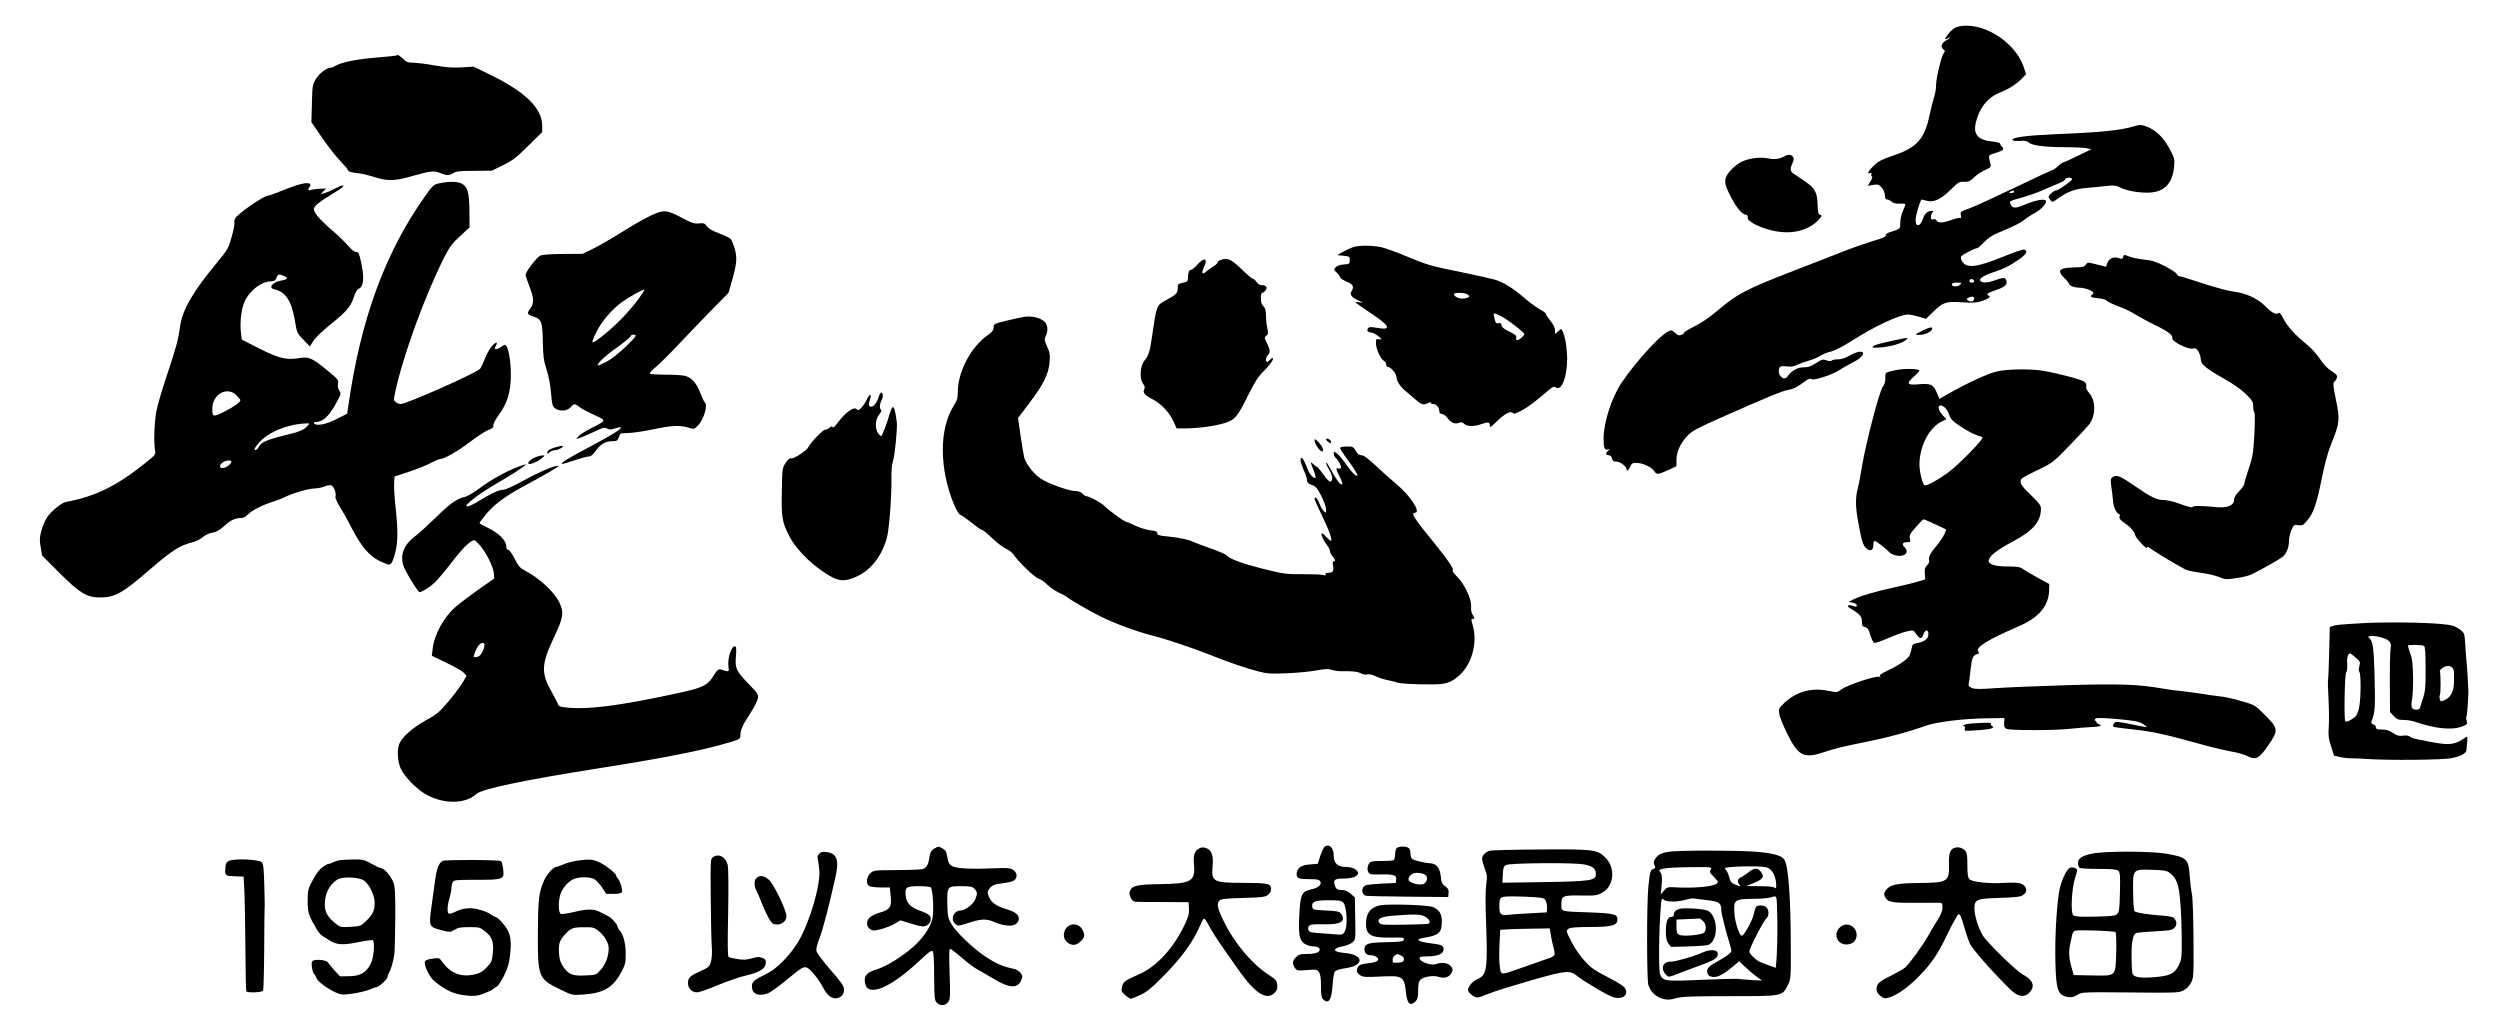 <?xml version="1.0" standalone="no"?>
<!DOCTYPE svg PUBLIC "-//W3C//DTD SVG 20010904//EN"
 "http://www.w3.org/TR/2001/REC-SVG-20010904/DTD/svg10.dtd">
<svg version="1.0" xmlns="http://www.w3.org/2000/svg"
 width="1955pt" height="808pt" viewBox="0 0 1955 808"
 preserveAspectRatio="xMidYMid meet">

<g transform="translate(0,808) scale(0.1,-0.1)"
fill="#000000" stroke="none">
<path d="M15303 7869 c-17 -5 -45 -26 -62 -48 -36 -45 -39 -56 -11 -41 11 6
20 8 20 6 0 -3 -13 -12 -29 -21 -38 -19 -49 -52 -25 -70 14 -10 16 -16 6 -27
-19 -23 -62 -199 -62 -254 0 -28 -7 -71 -16 -95 -8 -24 -23 -85 -34 -135 -38
-189 -100 -259 -281 -319 -91 -31 -119 -45 -155 -79 -44 -42 -58 -71 -29 -60
11 5 13 2 9 -10 -3 -9 -1 -16 5 -16 5 0 1 -16 -11 -37 l-22 -36 42 7 c38 6 45
3 67 -21 15 -17 24 -41 25 -60 0 -24 5 -33 17 -33 9 0 25 -8 35 -17 13 -12 34
-17 64 -15 24 1 44 -2 44 -7 0 -5 -9 -28 -20 -52 -11 -24 -20 -65 -20 -90 0
-50 1 -49 -85 -76 -17 -5 -29 -15 -28 -23 2 -11 -25 -23 -95 -43 -53 -16 -160
-53 -237 -83 -77 -31 -250 -98 -385 -150 -387 -151 -441 -179 -605 -318 -55
-47 -122 -92 -172 -117 -46 -23 -83 -45 -83 -50 0 -5 -10 -14 -22 -18 -18 -7
-29 -3 -49 16 -26 23 -28 24 -57 9 -69 -36 -250 -235 -361 -399 -77 -113 -141
-312 -141 -436 0 -75 8 -94 36 -86 18 6 18 6 2 -8 -24 -19 -23 -37 2 -37 13 0
22 -9 26 -25 5 -20 13 -25 36 -25 28 0 78 -38 78 -60 0 -20 15 -10 28 20 12
26 19 30 50 30 49 -1 116 -32 138 -64 19 -30 28 -29 117 11 l57 27 0 50 c0 66
35 138 92 194 36 35 86 61 249 133 384 170 482 210 533 220 46 8 67 20 144 76
17 12 28 14 40 7 18 -12 170 39 218 73 16 11 54 33 84 48 30 15 65 36 78 48
56 52 -4 64 -83 17 -33 -20 -64 -30 -90 -30 -23 0 -45 -4 -51 -10 -6 -6 -20
-6 -41 2 -28 10 -35 8 -79 -20 -26 -18 -59 -33 -73 -33 -14 -1 -35 -2 -46 -3
-30 -2 -80 -32 -99 -60 -19 -30 -38 -33 -60 -10 -21 20 -21 70 0 78 8 3 33 3
53 0 27 -4 49 0 77 14 21 10 61 24 87 31 27 6 66 23 87 36 22 14 61 30 87 35
29 7 93 40 163 84 182 116 375 206 441 206 18 0 56 -8 86 -17 l54 -17 52 51
c82 80 102 87 228 79 87 -6 117 -4 158 10 52 17 74 35 53 42 -26 8 -9 21 52
42 75 25 98 45 85 78 -9 24 -21 24 -103 -5 -46 -15 -75 -16 -96 -3 -23 16 17
44 98 71 85 28 129 50 203 102 58 41 71 68 36 75 -9 2 -86 -24 -169 -58 -201
-81 -278 -90 -313 -36 -9 13 -13 30 -10 39 5 13 109 67 129 67 4 0 28 22 54
48 38 39 67 56 156 92 60 24 127 58 150 76 23 19 62 45 88 58 47 26 88 68 88
91 0 24 -73 13 -156 -21 -87 -37 -105 -36 -122 0 -10 23 -8 24 86 50 53 15
131 42 172 61 41 18 96 42 122 52 27 10 48 24 48 31 0 14 46 17 54 3 7 -10
-108 -91 -128 -91 -14 0 -56 -37 -56 -48 0 -5 6 -17 14 -27 14 -19 16 -19 60
13 75 54 133 75 231 83 50 4 118 11 153 15 53 6 70 4 105 -14 63 -31 201 -49
269 -33 89 19 137 82 149 191 6 59 4 70 -21 120 -58 115 -119 175 -206 205
-30 10 -45 10 -83 -2 -111 -33 -252 -48 -626 -63 -224 -10 -333 -25 -327 -45
1 -6 26 -9 56 -7 35 3 58 -1 67 -10 25 -25 118 -38 267 -39 81 0 165 -4 187
-8 l40 -8 -105 -51 c-58 -29 -109 -52 -115 -52 -5 0 -24 -13 -41 -29 -16 -16
-41 -32 -55 -36 -13 -4 -143 -65 -289 -135 -146 -70 -300 -141 -343 -157 -75
-27 -78 -29 -73 -56 4 -17 2 -26 -4 -22 -6 4 -35 -3 -66 -14 -65 -25 -112 -27
-120 -6 -4 10 -13 13 -25 10 -15 -5 -19 -1 -19 17 0 13 5 29 12 36 9 9 8 12
-6 12 -32 0 -54 -19 -67 -57 -21 -66 -59 -74 -59 -13 0 31 32 142 45 158 2 2
20 -2 42 -8 54 -16 112 11 190 89 57 56 65 61 103 59 35 -1 46 4 78 35 20 20
59 46 85 57 43 19 48 25 43 46 -19 75 -21 69 38 87 63 20 72 29 51 50 -8 9
-15 20 -15 25 0 5 -26 12 -58 15 -112 10 -152 54 -132 144 26 116 92 200 187
238 74 29 133 68 178 114 l29 31 -19 57 c-69 203 -339 365 -522 312z m447
-1289 c0 -5 -10 -10 -22 -10 -19 0 -20 2 -8 10 19 13 30 13 30 0z m-312 -698
c2 -7 -6 -12 -17 -12 -21 0 -27 11 -14 24 9 9 26 2 31 -12z m-108 -27 c-13
-16 -55 -20 -64 -6 -9 14 5 21 42 21 29 0 33 -2 22 -15z m108 -112 c-4 -21
-27 -27 -48 -13 -13 9 -13 11 0 20 25 16 52 12 48 -7z"/>
<path d="M3099 7646 c-2 -2 -71 -9 -154 -16 -153 -12 -280 -38 -322 -65 -12
-8 -30 -15 -40 -15 -31 0 -89 -47 -116 -92 -23 -40 -25 -54 -28 -188 l-4 -145
85 -124 c47 -68 111 -150 143 -182 31 -32 57 -62 57 -68 0 -12 32 -22 84 -26
23 -2 77 -15 121 -29 106 -34 157 -33 305 9 139 39 165 42 217 20 46 -19 68
-19 99 2 21 13 52 17 163 17 l137 1 89 44 c74 36 105 60 196 151 l109 107 0
49 c0 138 -135 269 -416 404 l-121 59 -94 -6 c-70 -4 -125 0 -215 16 -67 12
-142 21 -167 21 -37 0 -51 5 -75 30 -29 28 -43 35 -53 26z"/>
<path d="M13957 6859 c-39 -23 -79 -28 -134 -17 -61 12 -150 0 -208 -29 -39
-20 -93 -71 -111 -105 -23 -43 -17 -74 32 -169 44 -86 90 -139 120 -139 8 0
13 -9 11 -22 -3 -31 103 -84 212 -105 137 -27 263 5 340 85 30 32 31 37 15 42
-15 5 -18 19 -20 71 -2 102 -19 136 -95 188 -36 25 -74 51 -84 57 -35 20 -40
39 -20 83 14 33 16 43 5 56 -14 17 -37 19 -63 4z"/>
<path d="M3437 6647 c-45 -10 -52 -16 -106 -91 -318 -446 -511 -969 -608
-1656 l-8 -55 -83 -42 c-83 -43 -162 -57 -177 -33 -3 6 3 10 15 10 55 0 102
44 159 148 39 70 40 75 24 98 -10 15 -13 35 -10 54 6 27 0 35 -79 100 -125
103 -149 113 -228 99 -95 -16 -158 -1 -313 78 l-132 67 -7 55 c-8 68 0 163 21
223 32 93 133 177 213 178 25 0 35 5 42 24 12 33 20 35 58 19 40 -16 35 -28
-15 -36 -73 -12 -110 -59 -55 -70 85 -19 133 -92 158 -244 16 -96 17 -99 67
-150 l50 -52 28 44 c15 24 73 80 133 128 125 100 160 140 183 214 12 37 25 59
39 65 39 18 44 87 17 211 -15 67 -21 77 -39 77 -13 0 -36 17 -59 46 -21 25
-79 81 -129 124 -51 43 -105 97 -120 119 -42 60 -37 66 167 192 65 40 51 54
-18 17 -30 -16 -69 -33 -86 -38 l-32 -9 21 22 22 23 -48 -2 c-26 -1 -57 -5
-69 -9 -24 -8 -30 4 -12 22 6 6 8 17 4 23 -12 20 -90 2 -207 -46 -59 -24 -114
-44 -122 -44 -30 0 -204 -118 -250 -168 -11 -13 -16 -30 -13 -42 3 -11 -7 -63
-22 -114 -25 -89 -32 -100 -113 -198 -191 -231 -272 -370 -290 -502 -14 -102
-31 -167 -103 -381 -35 -104 -71 -226 -80 -270 -18 -82 -24 -253 -13 -315 7
-34 5 -36 -72 -98 -228 -183 -393 -264 -627 -308 -31 -6 -102 -63 -139 -111
-17 -23 -39 -70 -49 -108 -16 -58 -17 -77 -7 -133 l11 -66 133 -133 c159 -160
218 -196 320 -195 116 0 177 34 381 211 179 155 242 196 341 220 28 7 64 25
82 41 19 16 50 31 76 35 32 6 57 20 95 55 48 44 84 60 135 60 11 0 32 13 48
28 32 33 112 73 203 102 34 11 71 25 81 31 45 26 189 69 230 69 24 0 60 7 81
15 20 9 45 13 55 10 21 -7 43 -67 33 -91 -3 -7 13 -42 34 -76 22 -35 66 -113
97 -175 69 -133 136 -212 209 -247 94 -44 92 -45 117 26 31 92 35 184 16 365
-10 87 -16 182 -14 212 l3 55 110 36 c61 20 137 50 170 68 33 17 67 32 75 32
32 0 140 61 235 134 55 42 119 84 143 93 34 13 42 21 40 37 -1 12 17 47 43 82
66 90 94 181 94 314 0 101 -17 201 -37 227 -8 10 -16 8 -35 -7 -24 -19 -53
-27 -53 -14 0 3 5 14 10 25 6 10 7 19 2 19 -21 0 -62 -56 -87 -117 -14 -37
-32 -75 -40 -86 -21 -30 -579 -278 -624 -277 -9 0 -25 7 -35 15 -18 13 -18 19
-7 72 61 288 234 763 388 1067 40 77 61 105 122 161 l73 67 -1 131 c-2 147
-14 188 -62 212 -32 17 -100 17 -172 2z m-1588 -1658 c17 -17 31 -34 31 -38 0
-16 -49 -51 -125 -90 -87 -44 -95 -43 -95 22 0 114 116 179 189 106z m555
-240 c-29 -33 -63 -46 -181 -74 -125 -30 -184 -55 -198 -87 -5 -12 -16 -23
-22 -26 -23 -7 -13 17 23 57 75 84 222 144 368 150 29 1 29 1 10 -20z m-594
-279 c0 -17 -43 -50 -67 -50 -29 0 -30 24 -1 44 25 18 68 21 68 6z"/>
<path d="M5140 6416 c-62 -23 -141 -66 -290 -159 -80 -50 -179 -106 -220 -126
l-75 -36 -150 -1 c-89 0 -161 -5 -177 -12 -30 -12 -118 -127 -118 -152 1 -8
14 -49 30 -90 37 -92 38 -133 5 -176 -28 -36 -23 -44 36 -63 53 -17 62 -45 64
-196 2 -111 6 -142 29 -215 18 -54 30 -122 35 -184 7 -86 11 -102 30 -118 35
-27 96 -24 123 7 27 31 32 31 71 1 18 -14 70 -41 116 -62 96 -44 97 -40 -29
-104 -41 -21 -84 -48 -95 -60 l-20 -23 25 7 c14 4 63 25 110 47 73 35 87 39
107 28 18 -10 31 -10 63 1 22 7 43 11 46 8 9 -10 -73 -61 -246 -153 -170 -90
-225 -124 -216 -132 3 -3 45 9 94 26 50 17 101 31 114 31 18 0 34 13 57 45 38
53 76 75 130 75 34 0 40 3 50 30 5 17 14 30 18 31 4 0 37 2 73 4 36 2 119 15
185 29 136 29 202 32 268 12 45 -14 46 -13 76 18 46 47 79 163 52 180 -5 4
-21 37 -35 74 -30 77 -66 118 -117 132 -18 6 -84 10 -146 10 -61 0 -118 3
-127 6 -11 4 0 18 42 54 32 26 118 112 192 191 74 79 190 199 256 266 l121
123 27 94 c38 133 42 181 21 252 -9 32 -23 66 -31 75 -8 9 -49 29 -90 44 -50
18 -82 37 -96 55 -17 24 -25 27 -61 23 -36 -4 -56 2 -139 46 -101 53 -129 58
-188 37z m-146 -673 c-27 -37 -84 -105 -128 -150 -84 -88 -222 -200 -233 -190
-3 4 10 40 30 79 40 82 121 178 198 234 56 41 171 105 178 99 2 -2 -18 -35
-45 -72z m-101 -374 c-58 -56 -113 -99 -153 -119 -34 -17 -64 -30 -65 -28 -11
11 59 77 146 138 54 39 103 79 109 89 7 13 16 17 32 13 19 -5 11 -15 -69 -93z"/>
<path d="M10580 6147 c-20 -7 -55 -23 -79 -37 l-44 -25 49 -5 c47 -5 49 -6 49
-35 0 -29 -2 -30 -46 -33 -30 -2 -53 -10 -64 -22 -16 -18 -16 -20 9 -43 14
-13 26 -30 26 -36 0 -7 23 -21 50 -33 53 -22 61 -40 38 -77 -15 -25 2 -47 57
-72 39 -18 39 -19 8 -13 -18 3 -33 3 -33 0 0 -3 52 -40 115 -82 157 -103 173
-140 49 -117 -42 7 -57 7 -65 -3 -14 -18 -3 -34 24 -34 12 -1 37 -14 55 -29
32 -28 32 -28 8 -24 -24 5 -26 2 -26 -30 0 -44 35 -124 60 -137 11 -6 20 -20
20 -30 0 -11 7 -20 15 -20 21 0 65 -52 65 -77 0 -30 28 -75 69 -109 19 -16 50
-43 70 -60 57 -49 71 -54 103 -38 17 9 28 10 28 4 0 -5 8 -10 19 -10 23 0 46
-27 46 -54 0 -14 7 -22 23 -24 12 -2 30 -15 39 -28 24 -37 62 -54 90 -41 18 8
27 6 44 -8 23 -22 78 -22 141 1 43 15 58 12 58 -12 0 -21 4 -19 58 34 58 56
109 83 122 62 6 -9 22 -5 69 20 55 30 84 51 214 161 26 22 41 29 50 21 46 -37
92 74 92 223 -1 86 -16 178 -37 218 -9 18 -11 18 -34 -4 l-24 -22 0 30 c0 21
-12 45 -35 73 -19 23 -35 47 -35 53 0 7 -20 23 -45 36 -25 13 -80 53 -122 89
-93 80 -169 127 -237 146 -28 8 -141 33 -251 56 -249 50 -279 59 -440 127 -71
30 -157 61 -190 69 -72 16 -176 17 -225 1z m891 -367 c29 -16 23 -27 -17 -34
-36 -7 -84 13 -84 34 0 13 76 13 101 0z m294 -188 c58 -36 155 -114 155 -123
0 -14 -39 -49 -54 -49 -9 0 -12 7 -9 19 4 16 -7 25 -54 48 -40 19 -59 34 -61
49 -2 16 -8 20 -21 17 -22 -6 -26 0 -36 45 -7 32 -6 34 16 27 13 -5 42 -19 64
-33z"/>
<path d="M16603 6071 c-4 -17 -9 -18 -35 -9 -39 14 -76 -3 -89 -40 l-10 -28
-72 18 c-71 18 -72 18 -86 -2 -10 -15 -24 -20 -61 -20 -26 0 -68 -3 -94 -6
-58 -8 -61 -32 -11 -80 19 -18 35 -38 35 -44 0 -14 44 -30 84 -30 38 0 106
-25 106 -40 0 -5 -4 -12 -10 -15 -22 -14 -7 -23 46 -27 33 -3 62 -11 68 -19 6
-8 46 -27 88 -43 43 -15 106 -45 140 -67 35 -21 104 -59 154 -83 97 -46 137
-77 132 -102 -5 -24 119 -87 157 -80 26 5 32 1 48 -25 9 -17 17 -43 17 -59 0
-38 41 -72 181 -151 72 -40 135 -85 172 -121 50 -49 57 -61 57 -95 0 -22 4
-43 9 -48 5 -6 5 -79 0 -173 -8 -146 -12 -173 -44 -267 -19 -58 -35 -112 -35
-120 0 -8 -18 -34 -40 -56 -27 -28 -40 -50 -40 -69 0 -43 -54 -64 -139 -56
-108 11 -181 12 -184 2 -3 -9 -36 0 -127 33 -30 11 -76 20 -101 21 -55 0 -101
23 -241 120 -102 70 -129 80 -160 57 -14 -11 -15 -22 -7 -77 6 -36 11 -85 13
-110 3 -45 29 -100 48 -100 5 0 7 -9 3 -19 -4 -14 3 -25 27 -42 56 -38 87 -71
93 -99 6 -28 95 -123 95 -101 0 8 9 5 28 -9 36 -28 239 -149 278 -166 17 -7
71 -18 120 -24 49 -7 111 -21 138 -33 45 -19 54 -20 134 -8 47 6 101 20 121
30 82 40 226 123 244 139 28 24 47 75 47 124 0 24 9 62 20 85 18 40 20 42 53
36 30 -4 37 -1 69 36 49 58 73 127 114 328 23 117 48 207 75 274 66 163 68
188 36 342 -22 109 -24 132 -13 141 8 6 17 21 20 32 5 18 -2 27 -43 53 -32 21
-64 54 -91 97 -25 37 -69 85 -104 113 -86 69 -150 139 -181 201 -19 37 -30 49
-37 42 -17 -17 -55 3 -104 54 -58 59 -151 102 -245 113 -41 5 -149 34 -244 65
-93 31 -175 56 -182 56 -7 0 -17 8 -22 19 -6 10 -48 37 -94 61 -67 34 -100 44
-163 50 -43 5 -96 16 -117 25 -37 15 -39 15 -44 -4z"/>
<path d="M9548 6048 c-16 -5 -28 -15 -28 -22 0 -6 -15 -20 -32 -30 -18 -11
-43 -28 -55 -39 -31 -28 -40 -14 -20 28 36 75 7 89 -50 25 -20 -22 -42 -40
-49 -40 -15 0 -24 -23 -24 -61 0 -30 -3 -33 -52 -43 -24 -5 -28 -11 -28 -40 0
-38 -13 -51 -89 -92 -78 -42 -75 -33 -115 -304 -15 -103 -24 -131 -58 -172
-32 -41 -38 -140 -10 -177 14 -19 17 -32 11 -43 -15 -27 1 -48 60 -78 69 -34
134 -103 168 -176 l24 -54 67 0 c96 0 226 17 304 40 84 25 105 49 191 224 50
100 77 143 117 181 51 50 89 105 71 105 -4 0 -14 -7 -21 -15 -7 -8 -16 -15
-21 -15 -15 0 -10 37 6 54 20 20 19 37 -7 92 -22 43 -22 46 -5 59 15 11 16 19
8 56 -6 24 -11 69 -11 100 0 43 -5 60 -20 74 -14 13 -20 31 -20 62 0 23 4 43
9 43 17 0 40 30 35 45 -4 8 -19 15 -34 15 -19 0 -33 8 -44 25 -9 14 -22 25
-29 25 -6 0 -45 33 -87 74 -79 78 -112 93 -162 74z"/>
<path d="M8015 5603 c-16 -2 -78 -15 -137 -29 -105 -26 -108 -27 -108 -54 0
-22 -10 -36 -50 -64 -130 -93 -230 -285 -230 -442 0 -47 -6 -66 -30 -104 -117
-182 -116 -494 1 -777 17 -40 38 -75 47 -78 10 -2 51 -32 92 -64 41 -33 77
-58 81 -56 3 3 37 -25 75 -61 38 -37 88 -75 112 -86 23 -10 50 -31 59 -46 33
-52 168 -181 195 -187 15 -4 45 -24 66 -46 22 -21 62 -49 90 -62 28 -13 59
-30 68 -37 28 -24 176 -109 269 -155 108 -53 278 -115 395 -145 103 -25 318
-98 455 -152 136 -55 279 -104 377 -129 71 -18 99 -19 222 -14 78 3 180 13
229 22 70 13 95 14 125 4 20 -6 53 -11 72 -10 90 1 123 -2 151 -16 16 -9 39
-13 53 -9 14 3 39 -2 63 -14 21 -11 65 -25 96 -31 32 -6 63 -14 70 -18 14 -9
153 -16 277 -15 108 1 144 12 208 67 102 88 149 261 108 398 -12 40 -12 47 0
47 18 0 18 5 -1 34 -9 14 -13 38 -11 65 5 54 -54 179 -113 235 -23 23 -36 43
-31 46 13 8 -35 79 -143 212 -160 196 -187 238 -152 238 51 0 -39 138 -147
226 -40 33 -111 96 -159 142 -61 57 -95 82 -112 82 -18 0 -31 10 -45 34 -19
33 -24 35 -71 34 -34 0 -51 -4 -51 -12 0 -7 22 -42 48 -77 26 -35 59 -81 71
-103 22 -35 22 -38 5 -34 -10 2 -42 36 -70 77 -27 40 -62 82 -77 93 -27 20
-27 20 -27 0 0 -11 7 -25 16 -33 21 -17 46 -68 39 -79 -3 -5 -12 -7 -20 -3
-21 8 -19 -8 12 -66 14 -28 23 -54 19 -58 -10 -11 -40 26 -76 92 -18 33 -36
64 -41 70 -17 18 -9 -9 17 -52 26 -44 29 -83 7 -90 -6 -2 -31 23 -54 56 -24
34 -47 61 -51 61 -4 0 -17 9 -28 20 -25 25 -25 18 2 -47 12 -29 19 -56 15 -59
-10 -11 -44 24 -58 59 -25 66 -42 97 -50 97 -16 0 -9 -40 16 -96 14 -30 25
-62 25 -72 0 -25 11 -36 45 -47 24 -8 38 -26 68 -84 20 -40 37 -88 37 -105 0
-30 0 -30 -20 -11 -11 11 -25 38 -33 59 -13 38 -37 61 -37 35 0 -7 27 -69 61
-138 56 -115 82 -191 65 -191 -3 0 -19 15 -35 32 -16 18 -32 30 -36 26 -7 -7
18 -61 46 -97 11 -13 19 -31 19 -41 0 -9 9 -27 20 -40 22 -26 26 -40 9 -40 -7
0 -9 -12 -4 -36 7 -41 -3 -54 -43 -54 -15 0 -21 -4 -16 -11 5 -9 -1 -10 -22
-5 -16 4 -87 6 -159 6 -115 -1 -145 2 -260 30 -201 49 -306 86 -332 117 -6 8
-62 32 -125 54 -62 22 -126 46 -143 54 -36 17 -105 31 -202 41 -60 5 -73 10
-73 24 0 13 -12 18 -53 23 -29 3 -82 19 -118 36 -36 17 -69 31 -74 31 -12 0
-138 92 -167 122 -24 26 -120 78 -144 78 -6 0 -19 9 -29 20 -12 13 -31 20 -56
20 -49 0 -215 59 -270 97 -53 34 -116 115 -129 163 -5 19 -18 97 -29 173 l-20
138 92 122 c109 144 148 224 155 318 4 56 1 75 -20 120 -21 47 -22 57 -11 79
22 44 17 96 -14 119 -34 27 -92 41 -148 34z"/>
<path d="M15037 5496 c-67 -33 -69 -39 -14 -34 44 5 87 29 87 50 0 13 -22 9
-73 -16z"/>
<path d="M14820 5420 c-123 -26 -168 -39 -176 -52 -5 -8 12 -9 62 -5 84 7 164
31 196 57 27 23 27 23 -82 0z"/>
<path d="M14823 5185 c-35 -7 -67 -16 -72 -20 -6 -3 -9 -23 -8 -43 1 -25 -6
-49 -21 -69 -27 -39 -133 -446 -162 -624 -11 -68 -24 -138 -29 -155 -22 -77
-23 -150 -1 -270 28 -158 39 -192 68 -215 31 -24 52 -10 52 32 0 16 4 29 8 29
13 0 83 -53 111 -83 42 -46 141 -45 141 2 0 10 -7 24 -15 31 -25 21 -18 40 16
40 29 0 30 2 24 29 -5 26 1 38 47 89 29 33 56 61 59 61 3 1 45 -17 93 -39 l86
-41 -15 -36 c-9 -20 -35 -60 -60 -89 -48 -56 -68 -95 -59 -118 3 -8 -4 -24
-16 -36 -17 -17 -21 -31 -18 -66 l3 -45 -65 -19 c-36 -11 -119 -31 -185 -45
-138 -30 -265 -67 -314 -94 l-34 -18 32 -6 c18 -4 31 -13 31 -21 0 -12 -5 -13
-31 -4 -35 12 -53 1 -25 -16 81 -49 96 -66 96 -105 0 -33 4 -40 25 -45 19 -5
28 -18 41 -62 9 -30 22 -58 30 -61 8 -3 56 13 107 36 51 22 117 46 146 53 49
11 54 10 67 -8 37 -54 51 -57 65 -14 14 39 39 40 39 0 0 -35 -32 -60 -88 -69
-33 -6 -37 -10 -43 -41 -3 -19 -11 -45 -17 -57 -16 -29 -83 -75 -171 -117 -56
-27 -67 -36 -58 -47 10 -10 9 -11 -3 -2 -19 14 -255 -63 -302 -99 -30 -24 -32
-24 -102 -10 -129 26 -245 -5 -340 -92 -46 -43 -48 -48 -43 -85 2 -22 30 -91
61 -154 84 -174 130 -200 273 -154 104 35 169 50 353 87 157 31 326 77 457
124 87 31 298 57 488 59 l130 2 -3 -37 c-2 -28 2 -39 17 -47 26 -14 377 -14
501 0 52 6 125 12 162 13 75 3 93 11 57 25 -13 5 -19 10 -14 11 6 0 3 5 -5 10
-11 7 -12 12 -4 20 8 8 55 7 172 -3 133 -12 168 -19 197 -37 20 -12 35 -24 33
-26 -2 -1 -54 8 -116 21 -61 14 -118 22 -126 19 -17 -6 -28 -31 -18 -38 4 -2
73 -12 153 -20 154 -17 244 -37 509 -110 91 -26 205 -53 254 -62 49 -8 106
-24 127 -35 71 -36 95 -23 171 89 76 111 74 126 -28 228 -85 86 -75 81 -247
128 -28 8 -79 18 -112 21 -33 4 -96 12 -140 20 -44 7 -111 16 -150 20 -38 3
-106 12 -150 20 -196 34 -334 39 -749 27 -221 -7 -472 -17 -558 -23 -125 -9
-164 -9 -188 1 -21 9 -29 18 -25 29 2 9 9 58 14 109 10 96 19 117 52 127 16 5
18 10 9 21 -26 30 74 92 313 195 160 68 238 160 241 283 l1 49 -87 47 c-47 26
-100 57 -116 69 -25 17 -44 21 -116 21 -218 0 -205 69 35 196 158 84 219 155
219 258 0 24 -16 44 -80 106 -76 72 -91 98 -72 126 4 6 60 37 126 68 118 57
119 58 255 198 75 77 144 152 154 167 47 70 44 180 -5 237 -19 22 -28 40 -24
52 4 11 -1 25 -13 36 -18 16 -192 63 -321 86 -95 17 -282 15 -365 -5 -70 -16
-218 -84 -370 -169 l-79 -45 -22 52 c-26 61 -48 70 -139 62 -92 -9 -101 5 -40
59 28 24 47 47 44 50 -13 14 -128 15 -186 1z m386 -292 c11 -10 27 -36 34 -58
11 -33 27 -49 89 -90 41 -28 95 -57 119 -65 24 -7 48 -17 52 -21 12 -10 -183
-210 -262 -269 -79 -59 -177 -114 -191 -105 -17 10 -40 106 -40 164 1 145 77
289 178 337 l34 16 -31 32 c-50 52 -35 102 18 59z"/>
<path d="M6870 4973 c-14 -43 -37 -73 -56 -73 -20 0 -25 15 -13 49 19 54 3 58
-23 6 -31 -61 -66 -95 -77 -77 -17 28 -86 -19 -143 -95 -26 -36 -43 -51 -48
-43 -5 8 -11 7 -23 -4 -8 -9 -24 -16 -34 -16 -18 0 -109 -95 -132 -137 -15
-29 -116 -94 -135 -87 -9 4 -24 -9 -42 -35 -26 -40 -27 -45 -30 -218 -5 -205
2 -246 58 -355 60 -117 207 -256 342 -325 60 -31 112 -27 196 14 106 52 188
160 226 300 18 67 37 323 35 464 -1 63 4 109 13 138 14 37 35 262 29 301 -2 8
-6 37 -10 64 -5 27 -13 51 -19 53 -6 2 -19 -24 -29 -59 -15 -57 -52 -155 -63
-168 -2 -3 -12 6 -23 19 -29 36 -26 111 6 149 15 19 21 33 15 37 -14 9 -12 45
5 78 14 27 11 57 -5 57 -5 0 -14 -17 -20 -37z"/>
<path d="M10280 4635 c0 -25 41 -85 58 -85 20 0 4 40 -29 74 -25 25 -29 27
-29 11z"/>
<path d="M10370 4643 c0 -4 9 -14 21 -21 18 -12 20 -11 17 5 -3 17 -38 32 -38
16z"/>
<path d="M4340 4581 c-39 -12 -56 -22 -59 -36 -3 -19 -2 -19 16 -2 11 9 31 17
44 17 25 0 68 24 59 33 -3 3 -30 -3 -60 -12z"/>
<path d="M4193 4507 c-36 -13 -70 -43 -61 -53 10 -10 70 14 103 41 26 21 27
24 10 24 -11 0 -34 -6 -52 -12z"/>
<path d="M4053 4430 c-86 -31 -213 -101 -300 -166 -45 -34 -97 -65 -115 -69
-65 -14 -115 -49 -228 -160 -63 -61 -137 -129 -165 -149 -86 -65 -117 -142
-91 -228 10 -36 88 -167 123 -207 8 -10 76 31 120 71 25 24 79 87 120 141 78
102 127 156 168 183 25 16 26 15 65 -27 50 -55 108 -171 112 -223 l3 -40 -123
-86 c-67 -48 -147 -108 -176 -133 -96 -83 -171 -220 -183 -334 l-6 -51 114
-55 c63 -30 124 -65 136 -78 l22 -24 -29 -49 c-15 -27 -65 -94 -110 -148 -75
-88 -92 -103 -178 -150 -110 -61 -193 -136 -212 -192 -17 -53 -9 -143 19 -197
28 -54 110 -139 172 -179 139 -90 325 -93 416 -8 41 38 368 107 943 198 556
88 830 143 1053 210 63 20 67 23 67 51 0 41 18 80 78 172 28 43 54 94 58 113
6 33 2 39 -68 112 -101 104 -111 125 -103 217 4 44 3 75 -3 79 -29 17 -66 -92
-55 -162 6 -37 4 -38 -62 -17 -16 4 -26 -4 -48 -39 -57 -91 -82 -103 -335
-157 -405 -86 -640 -117 -799 -104 -69 6 -83 10 -88 26 -4 10 -26 54 -50 97
-85 148 -82 217 15 423 75 157 81 197 47 272 -39 86 -159 197 -274 256 -35 18
-49 34 -78 91 -20 40 -42 70 -50 70 -8 0 -15 9 -15 20 0 55 -56 111 -158 159
-29 14 -52 27 -52 31 0 3 21 32 48 65 63 78 154 146 309 229 164 88 265 148
260 152 -12 12 -149 -46 -267 -111 -87 -48 -146 -75 -166 -75 -32 0 -97 -30
-198 -93 -33 -20 -69 -37 -80 -37 -17 1 -13 8 24 41 50 44 115 87 271 178 92
54 174 111 159 110 -3 0 -28 -9 -57 -19z m-281 -1448 c-13 -26 -26 -38 -45
-40 -26 -3 -26 -2 -17 25 19 52 35 75 55 83 28 11 32 -21 7 -68z"/>
<path d="M18480 3207 c-176 -10 -212 -13 -237 -22 -13 -4 -23 -8 -24 -9 0 0
-2 -91 -5 -201 -3 -110 -6 -205 -9 -212 -2 -6 0 -74 4 -150 4 -76 5 -174 2
-218 -5 -67 -2 -91 18 -152 l23 -72 47 -11 c25 -6 62 -10 81 -10 19 1 76 -1
125 -5 177 -12 596 -8 665 6 79 16 116 37 118 67 2 15 4 44 6 65 2 20 1 37 -1
37 -2 0 -22 -12 -44 -27 -26 -17 -58 -28 -92 -31 -46 -3 -87 3 -259 38 -21 4
-45 13 -53 20 -9 8 -30 11 -54 7 -32 -4 -47 0 -78 21 -28 20 -51 27 -85 27
-38 0 -48 3 -48 17 0 9 -9 20 -21 23 -14 5 -18 12 -14 23 29 75 31 109 23 392
-5 188 -14 242 -43 262 -22 15 30 20 83 7 68 -16 95 -40 88 -77 -6 -32 -9
-161 -7 -363 l1 -147 29 -31 c25 -26 36 -31 77 -31 27 0 66 -6 89 -14 160 -55
289 -68 369 -37 39 15 42 18 35 43 -4 15 -5 29 -2 32 5 5 14 119 16 196 0 22
-11 215 -13 215 -1 0 -9 105 -14 188 -4 55 -7 60 -45 88 -35 25 -55 31 -139
39 -128 13 -456 17 -612 7z m476 -178 c9 -7 12 -60 12 -177 1 -143 -2 -176
-20 -232 -12 -36 -23 -71 -24 -77 -2 -7 -14 -13 -27 -13 -38 0 -46 18 -35 80
13 74 10 283 -4 330 -3 8 -10 31 -17 51 -6 19 -11 37 -11 40 0 9 115 7 126 -2z
m-534 -92 c36 -31 37 -35 28 -67 -6 -22 -6 -38 0 -44 13 -13 13 -193 0 -268
-5 -32 -17 -66 -27 -77 -25 -27 -76 -52 -83 -42 -11 19 -5 368 7 382 7 9 10
36 8 69 -4 48 6 80 24 80 3 0 23 -15 43 -33z m758 -82 c11 -13 12 -28 10 -116
-2 -68 -27 -114 -73 -134 -30 -13 -32 -12 -38 8 -3 12 -3 27 1 32 7 11 7 163
0 184 -6 17 48 49 72 43 10 -2 22 -10 28 -17z"/>
<path d="M15425 2423 c-33 -2 -64 -8 -69 -14 -6 -6 -5 -9 3 -9 8 0 10 -7 6
-19 -5 -17 -1 -18 62 -14 105 6 152 13 158 24 4 5 1 9 -4 9 -6 0 -11 7 -11 15
0 16 -7 16 -145 8z"/>
<path d="M10360 1460 c-8 -5 -23 -37 -35 -72 l-20 -63 -63 -5 c-70 -6 -102
-30 -102 -76 0 -33 15 -39 99 -39 59 0 76 -3 85 -17 15 -25 -13 -51 -71 -63
-73 -16 -84 -39 -92 -192 -9 -160 0 -208 42 -234 18 -10 44 -19 59 -19 36 0
58 -10 58 -26 0 -22 -35 -34 -100 -34 -51 0 -65 -4 -85 -25 -29 -28 -31 -51
-9 -84 16 -22 21 -23 95 -17 73 6 79 5 93 -16 12 -16 16 -47 16 -110 0 -65 4
-90 16 -102 43 -43 67 -6 75 111 4 60 11 100 20 108 8 8 45 19 83 24 149 21
142 106 -9 119 -96 7 -101 36 -9 53 26 5 59 19 72 31 23 22 23 25 20 186 l-3
164 -33 29 c-21 19 -43 29 -65 29 -41 0 -52 8 -61 44 -9 38 4 46 79 46 58 0
105 18 105 41 0 26 -42 49 -89 49 -68 0 -101 27 -101 84 0 65 -32 100 -70 76z
m146 -441 c27 -30 34 -188 9 -225 -16 -25 -19 -26 -93 -19 -43 3 -98 8 -123 9
-55 4 -69 11 -69 36 0 30 18 34 123 32 132 -4 176 24 133 84 -12 16 -30 20
-118 24 -100 5 -103 6 -106 29 -6 40 21 51 128 51 86 0 99 -2 116 -21z"/>
<path d="M7308 1445 c-27 -15 -37 -34 -43 -85 -6 -45 -23 -69 -53 -77 -15 -3
-107 -7 -204 -7 -172 -1 -177 -2 -202 -25 -32 -30 -36 -85 -7 -101 11 -5 51
-10 90 -10 l69 0 7 -65 c10 -86 -5 -109 -83 -131 -31 -9 -67 -26 -79 -37 -31
-28 -30 -72 1 -93 23 -14 30 -14 86 0 34 9 82 28 106 42 l45 27 88 -27 c75
-23 92 -25 115 -15 30 14 43 48 28 76 -6 10 -35 27 -66 37 -83 28 -117 61
-123 119 -8 69 3 77 101 77 44 0 86 -4 93 -8 19 -12 28 -188 14 -248 -20 -82
-94 -179 -195 -256 -102 -77 -183 -122 -256 -144 -60 -18 -85 -49 -76 -96 9
-45 24 -58 65 -58 77 0 211 85 368 233 65 62 87 77 96 68 8 -8 12 -66 12 -196
1 -165 3 -186 19 -204 27 -30 71 -27 92 5 15 22 16 47 10 220 -5 139 -4 194 4
194 6 0 48 -32 93 -71 45 -39 100 -80 122 -91 22 -12 73 -41 114 -66 135 -82
199 -86 228 -15 11 27 10 34 -7 56 -12 15 -35 28 -57 32 -73 13 -141 43 -218
95 -102 69 -234 196 -268 259 -24 43 -27 61 -29 154 -2 135 -1 137 108 137 71
0 87 -3 104 -20 24 -24 25 -39 6 -84 -15 -37 -79 -86 -111 -86 -58 0 -86 -68
-45 -105 20 -18 23 -18 104 8 98 32 139 34 201 7 94 -40 167 -38 187 5 18 41
-10 71 -91 95 -80 24 -118 50 -138 98 -12 30 -12 37 1 58 22 32 41 40 116 48
36 4 73 15 83 23 26 24 21 60 -10 80 -23 16 -43 17 -143 13 -178 -8 -296 -2
-330 15 -29 15 -34 24 -45 87 -4 28 -13 42 -35 53 -34 18 -28 18 -62 0z"/>
<path d="M9379 1446 c-38 -19 -49 -53 -42 -129 12 -129 -22 -148 -267 -151
-182 -2 -224 -13 -236 -61 -7 -30 18 -74 44 -77 9 -1 107 -2 217 -2 l200 -1 3
-50 c2 -42 -4 -64 -38 -135 -86 -177 -215 -317 -347 -376 -120 -54 -127 -59
-138 -99 -8 -35 -7 -39 23 -66 18 -16 38 -29 45 -29 6 0 41 14 76 30 49 23 88
55 165 133 163 164 249 284 310 430 9 22 20 36 26 32 6 -4 23 -32 39 -63 16
-31 64 -106 107 -167 42 -60 98 -139 123 -175 125 -178 216 -236 277 -175 20
20 25 34 22 63 -3 33 -9 41 -67 79 -130 84 -267 247 -349 414 -49 99 -59 137
-39 163 12 16 33 19 186 24 150 4 175 7 197 24 13 11 24 30 24 43 0 45 -20 50
-210 51 -246 0 -259 7 -247 137 7 77 -9 120 -51 135 -21 7 -36 7 -53 -2z"/>
<path d="M10922 1448 c-7 -7 -12 -29 -12 -49 0 -21 -6 -41 -12 -45 -7 -5 -46
-7 -87 -7 -41 1 -82 -2 -92 -7 -22 -12 -32 -55 -19 -80 10 -18 20 -20 93 -18
106 2 129 -5 125 -40 l-3 -27 -110 -5 c-60 -3 -118 -9 -127 -14 -36 -17 -33
-73 6 -81 11 -2 161 -6 331 -7 l310 -3 3 31 c2 26 -3 36 -26 53 -25 17 -30 29
-35 78 -7 68 -37 103 -90 103 -35 1 -114 20 -134 33 -7 5 -13 23 -13 41 0 41
-15 56 -60 56 -20 0 -41 -5 -48 -12z m226 -211 c21 -17 10 -61 -18 -70 -32
-12 -106 8 -114 30 -8 20 18 50 48 56 27 5 67 -3 84 -16z"/>
<path d="M15282 1449 c-33 -12 -43 -43 -41 -126 4 -138 -9 -146 -231 -148
-181 -2 -230 -13 -262 -56 -16 -21 -17 -30 -8 -51 20 -43 49 -49 234 -48 94 0
181 1 194 0 19 0 22 -5 22 -38 0 -28 -12 -56 -45 -107 -24 -39 -56 -92 -71
-120 -30 -57 -142 -211 -174 -240 -12 -11 -63 -40 -113 -65 -68 -33 -96 -52
-106 -74 -16 -34 -4 -67 33 -91 22 -14 31 -15 63 -4 62 20 141 76 222 157 105
105 157 183 236 350 38 78 74 142 80 142 15 0 19 -10 51 -118 13 -46 31 -96
38 -111 27 -51 175 -220 315 -357 53 -53 100 -66 139 -37 14 10 30 32 35 47
12 36 -13 72 -74 105 -57 32 -283 253 -316 309 -33 57 -63 154 -63 206 0 72
16 79 188 84 81 2 160 8 175 14 36 14 51 42 37 68 -18 34 -57 42 -160 36 -121
-8 -256 6 -278 28 -13 13 -17 37 -17 110 0 77 -3 98 -18 114 -21 23 -55 32
-85 21z"/>
<path d="M11647 1427 c-34 -12 -57 -38 -57 -63 0 -12 10 -47 21 -78 19 -49 20
-63 11 -123 -6 -45 -7 -155 0 -323 12 -336 4 -386 -67 -416 -37 -15 -75 -58
-75 -85 0 -22 46 -59 74 -59 11 0 41 10 66 21 25 11 97 36 160 55 460 138 488
143 549 95 66 -52 248 -159 289 -170 73 -20 122 21 88 74 -9 14 -68 51 -136
85 -101 52 -129 71 -179 127 -36 38 -78 100 -103 150 -42 82 -42 84 -24 99 15
11 55 14 165 15 170 0 214 11 219 51 6 48 -23 56 -218 63 -233 8 -220 4 -220
65 0 65 12 70 162 67 100 -2 118 1 155 21 96 50 109 196 26 277 -64 62 -90 65
-511 62 -205 -1 -383 -6 -395 -10z m707 -103 c89 -8 126 -31 126 -79 0 -51
-38 -57 -403 -63 l-328 -5 3 64 c3 55 6 65 27 75 26 14 438 19 575 8z m-351
-260 c71 -6 77 -9 87 -34 6 -15 10 -41 8 -56 l-3 -29 -130 -7 c-71 -3 -148 -9
-170 -12 -56 -8 -70 4 -70 61 0 82 2 83 108 83 52 0 128 -3 170 -6z m122 -281
c3 -21 10 -58 16 -83 26 -103 31 -93 -68 -127 -48 -17 -135 -48 -193 -68 -147
-52 -143 -52 -152 20 -5 33 -5 110 -2 172 l6 112 66 4 c37 2 124 4 194 5 l127
2 6 -37z"/>
<path d="M13054 1420 c-61 -9 -89 -23 -110 -56 -13 -20 -15 -30 -6 -49 9 -20
8 -25 -8 -30 -24 -8 -28 -21 -40 -141 -13 -133 -13 -719 0 -766 15 -51 58 -94
111 -108 37 -10 54 -10 106 4 51 13 121 16 420 16 415 0 410 -1 453 85 25 50
25 52 24 320 -1 372 -19 613 -50 662 -21 33 -88 52 -233 63 -152 11 -589 11
-667 0z m792 -141 c26 -24 44 -75 44 -123 0 -23 -3 -27 -12 -18 -8 8 -49 12
-117 12 l-106 1 62 25 c70 29 82 47 55 84 -27 36 -52 36 -98 -1 -21 -17 -49
-35 -61 -40 -25 -9 -30 -38 -11 -57 16 -16 5 -15 -36 2 -27 11 -35 22 -44 58
-7 25 -19 51 -28 59 -15 12 -8 15 62 20 43 4 121 5 173 4 80 -3 96 -7 117 -26z
m-468 1 c-11 -17 -8 -24 25 -58 33 -34 36 -40 23 -51 -29 -25 -180 -38 -324
-30 -61 4 -65 2 -90 -26 l-25 -30 7 75 c5 59 3 80 -9 97 -15 21 -14 22 27 31
24 6 118 10 211 11 164 1 167 1 155 -19z m521 -416 c1 -94 -2 -212 -5 -261
l-7 -91 -52 18 c-29 10 -64 24 -77 30 -35 19 -78 62 -78 79 -1 23 112 243 133
259 21 16 22 65 1 86 -19 19 -68 21 -82 4 -5 -7 -13 -32 -17 -55 -7 -42 -73
-164 -92 -170 -19 -7 -55 99 -60 177 -7 103 1 110 147 111 58 0 121 6 140 12
32 11 36 11 42 -8 3 -11 6 -97 7 -191z m-817 166 c30 0 76 6 101 14 26 8 55
12 65 10 9 -2 55 -8 101 -13 94 -10 111 -22 111 -75 0 -27 32 -154 71 -284 13
-42 13 -43 -16 -67 -17 -13 -52 -36 -80 -51 -67 -36 -85 -53 -85 -79 0 -29 19
-45 55 -45 34 0 79 25 148 83 l48 40 47 -45 c26 -25 66 -59 90 -76 l42 -30
-82 4 c-46 3 -94 7 -108 9 -14 2 -140 -1 -280 -7 -289 -13 -308 -11 -328 43
-12 34 -10 338 5 522 5 72 7 77 23 62 11 -10 36 -15 72 -15z"/>
<path d="M13135 973 c-30 -8 -45 -23 -45 -44 0 -12 -7 -19 -20 -19 -29 0 -43
-36 -43 -113 0 -53 5 -74 20 -95 l20 -27 139 4 c77 2 147 8 157 13 79 41 71
230 -10 267 -29 14 -185 24 -218 14z m182 -95 c26 -24 30 -69 9 -91 -20 -19
-167 -32 -195 -17 -17 9 -21 20 -21 65 l0 54 88 4 c48 1 89 4 91 5 3 1 15 -8
28 -20z"/>
<path d="M13313 631 c-66 -30 -208 -71 -246 -71 -66 0 -85 -55 -37 -104 19
-19 20 -19 100 13 44 17 113 43 153 57 107 39 138 55 147 78 18 47 -42 61
-117 27z"/>
<path d="M6406 1404 c-12 -12 -16 -25 -11 -43 3 -14 9 -51 12 -83 11 -117 -75
-412 -164 -561 -62 -105 -169 -214 -248 -252 -98 -47 -115 -62 -115 -99 0 -59
51 -81 127 -53 18 7 76 48 130 93 139 114 148 120 179 104 29 -16 93 -98 123
-157 29 -57 67 -86 106 -79 37 8 55 30 55 70 0 25 -21 55 -105 151 -57 66
-107 132 -110 147 -4 17 4 52 23 100 26 67 69 229 123 469 33 143 16 195 -68
206 -29 4 -44 1 -57 -13z"/>
<path d="M16361 1405 c-83 -18 -111 -37 -111 -75 0 -16 6 -32 13 -37 6 -4 73
-8 148 -8 103 0 140 -3 153 -14 15 -13 17 -33 14 -167 -3 -131 -6 -156 -21
-171 -15 -15 -40 -18 -173 -21 -117 -3 -159 0 -171 10 -22 18 -13 209 15 296
20 62 20 62 1 73 -11 5 -29 7 -40 4 -29 -9 -76 -114 -88 -195 -20 -130 -32
-359 -28 -535 5 -230 19 -269 100 -282 27 -4 45 0 72 17 36 22 37 22 413 19
354 -4 379 -3 415 15 24 12 46 34 60 60 21 40 22 49 20 345 -1 172 -6 325 -13
354 -6 27 -13 91 -17 141 -8 128 -24 143 -182 170 -122 21 -485 21 -580 1z
m606 -151 c54 -40 72 -90 83 -230 6 -71 11 -200 11 -287 1 -146 -1 -161 -23
-205 -33 -67 -68 -84 -197 -94 -112 -8 -156 0 -166 31 -2 9 -6 66 -6 126 -2
115 10 179 37 189 9 3 75 9 146 13 108 5 134 9 150 25 21 21 23 47 4 73 -11
15 -33 20 -112 26 -105 8 -183 21 -201 32 -7 5 -11 57 -12 151 -2 182 -5 179
151 174 89 -3 111 -6 135 -24z m-424 -463 c5 -5 8 -74 6 -154 -6 -197 3 -188
-187 -185 l-145 3 -19 65 c-20 73 -22 120 -8 182 5 24 12 55 15 70 3 14 13 28
23 30 32 8 306 -2 315 -11z"/>
<path d="M5574 1376 c-18 -14 -19 -27 -16 -318 1 -167 5 -337 8 -378 4 -45 1
-92 -6 -118 -11 -41 -16 -46 -78 -74 -86 -39 -102 -53 -102 -95 0 -42 30 -73
71 -73 16 0 87 24 157 54 70 29 169 64 220 76 112 27 156 53 160 96 3 26 -2
33 -26 43 -24 10 -39 9 -83 -3 -42 -12 -67 -14 -112 -6 -31 5 -62 12 -69 16
-8 5 -9 97 -4 343 4 204 2 352 -3 376 -16 65 -71 94 -117 61z"/>
<path d="M1790 1348 c-20 -11 -26 -22 -28 -61 -4 -55 -1 -57 84 -60 l59 -2 6
-110 c3 -61 7 -260 8 -444 1 -184 4 -338 7 -343 8 -13 122 -10 131 5 4 6 8
149 9 317 1 168 2 312 3 320 2 8 1 91 -2 183 -4 140 -7 171 -21 185 -22 22
-218 30 -256 10z"/>
<path d="M2645 1351 c-16 -4 -40 -13 -51 -19 -12 -6 -23 -10 -25 -7 -2 2 -21
-9 -43 -23 -26 -18 -52 -51 -79 -102 -38 -70 -40 -80 -41 -160 -1 -64 4 -96
19 -130 11 -25 22 -47 25 -50 3 -3 14 -22 25 -44 11 -21 31 -45 45 -54 14 -8
37 -23 52 -33 54 -38 110 -42 229 -17 59 12 111 19 115 15 17 -17 7 -135 -16
-182 -34 -70 -84 -99 -172 -99 l-69 -1 -42 45 c-23 25 -46 54 -52 63 -13 23
-111 29 -124 9 -10 -16 3 -92 17 -101 5 -3 12 -16 16 -28 8 -27 86 -85 151
-114 44 -19 53 -20 133 -9 48 7 107 21 131 31 24 11 48 19 53 19 19 0 88 62
88 79 0 9 6 25 13 36 14 21 32 84 41 145 3 19 6 143 7 275 1 201 -1 247 -15
285 -18 48 -71 110 -94 110 -7 0 -42 16 -76 35 -59 33 -69 35 -147 34 -46 -1
-97 -4 -114 -8z m203 -158 c42 -31 82 -116 82 -175 0 -59 -15 -90 -69 -142
-39 -38 -43 -39 -120 -44 -78 -4 -80 -4 -120 29 -59 47 -81 87 -81 146 0 85
35 154 98 195 39 25 172 20 210 -9z"/>
<path d="M3463 1348 c-32 -15 -49 -61 -62 -163 -7 -49 -19 -141 -28 -203 -20
-145 -18 -151 76 -175 70 -18 71 -18 105 2 27 17 50 21 116 21 77 0 84 -2 122
-32 56 -44 70 -81 62 -169 -7 -67 -10 -75 -48 -114 -32 -34 -53 -45 -96 -55
-107 -24 -188 9 -255 103 -19 27 -22 28 -75 20 -42 -6 -56 -13 -58 -27 -6 -28
38 -117 71 -145 90 -76 158 -107 257 -116 63 -6 84 -3 133 15 31 12 63 27 70
33 7 7 22 17 32 22 11 6 37 45 58 88 30 62 39 95 47 170 13 127 -2 177 -74
255 -16 17 -35 32 -42 32 -6 0 -22 9 -36 19 -13 11 -50 27 -83 36 -69 21 -135
15 -195 -15 -22 -11 -45 -18 -50 -15 -15 9 -12 65 5 121 8 27 15 62 15 77 0
16 5 37 10 48 10 18 23 19 189 19 211 0 217 2 205 89 -4 28 -11 54 -16 57 -17
11 -432 12 -455 2z"/>
<path d="M4505 1348 c-33 -5 -79 -18 -103 -29 -23 -10 -48 -19 -55 -19 -19 0
-72 -59 -90 -100 -43 -97 -49 -145 -51 -409 -1 -352 3 -365 172 -447 94 -46
95 -47 176 -42 166 11 239 53 305 177 31 58 34 73 34 145 0 81 -20 154 -50
184 -7 7 -13 18 -13 23 0 19 -46 71 -75 85 -16 8 -43 22 -59 30 -48 27 -99 28
-199 4 -53 -13 -103 -20 -111 -17 -19 8 -22 90 -5 150 13 47 63 106 106 123
44 19 129 18 162 -2 16 -9 42 -38 60 -65 l32 -49 58 0 c41 0 60 4 64 14 7 18
-13 87 -30 104 -7 7 -13 17 -13 22 0 17 -70 74 -123 102 -56 29 -87 32 -192
16z m170 -543 c52 -41 85 -95 85 -143 0 -60 -25 -126 -65 -169 -34 -37 -36
-38 -118 -41 -100 -5 -130 7 -172 68 -22 31 -30 57 -33 100 -6 79 2 103 45
151 47 52 62 58 151 58 64 1 78 -2 107 -24z"/>
<path d="M5916 1214 c-21 -20 -20 -62 2 -105 10 -19 26 -57 36 -84 31 -83 74
-162 91 -169 51 -19 105 11 105 60 0 45 -99 251 -137 284 -37 33 -73 38 -97
14z"/>
<path d="M10790 1000 c-66 -14 -102 -55 -107 -122 -8 -107 30 -133 190 -130
99 2 108 1 105 -15 -3 -16 -18 -18 -138 -21 -144 -3 -170 -12 -170 -57 0 -28
18 -45 50 -45 14 0 35 -6 45 -14 31 -23 4 -42 -67 -49 -43 -4 -66 -11 -75 -23
-20 -27 -16 -52 13 -70 21 -15 43 -16 150 -11 186 10 195 4 209 -128 10 -86
33 -107 75 -65 16 16 20 33 20 85 0 50 4 69 19 84 24 24 102 36 145 21 39 -13
80 -1 95 29 15 28 14 38 -9 61 -22 22 -72 26 -114 10 -33 -12 -119 17 -124 43
-3 14 5 17 55 18 80 0 127 18 131 48 5 36 -10 44 -105 55 -94 12 -120 31 -56
41 123 19 148 40 148 125 0 63 -15 89 -66 116 -33 17 -354 28 -419 14z m358
-90 c30 -19 41 -43 24 -53 -4 -3 -90 -7 -191 -8 -164 -3 -186 -1 -195 14 -21
32 14 50 116 57 174 13 210 11 246 -10z m-193 -302 c18 -8 25 -18 23 -32 -2
-17 -11 -22 -45 -24 -40 -3 -43 -1 -43 22 0 14 8 30 18 35 21 13 17 13 47 -1z"/>
<path d="M8342 827 c-32 -34 -30 -89 4 -116 37 -29 70 -26 105 8 33 33 35 50
14 90 -24 48 -87 57 -123 18z"/>
<path d="M14385 825 c-30 -29 -33 -74 -6 -106 27 -33 95 -33 122 0 42 51 5
131 -61 131 -19 0 -40 -9 -55 -25z"/>
</g>
</svg>
